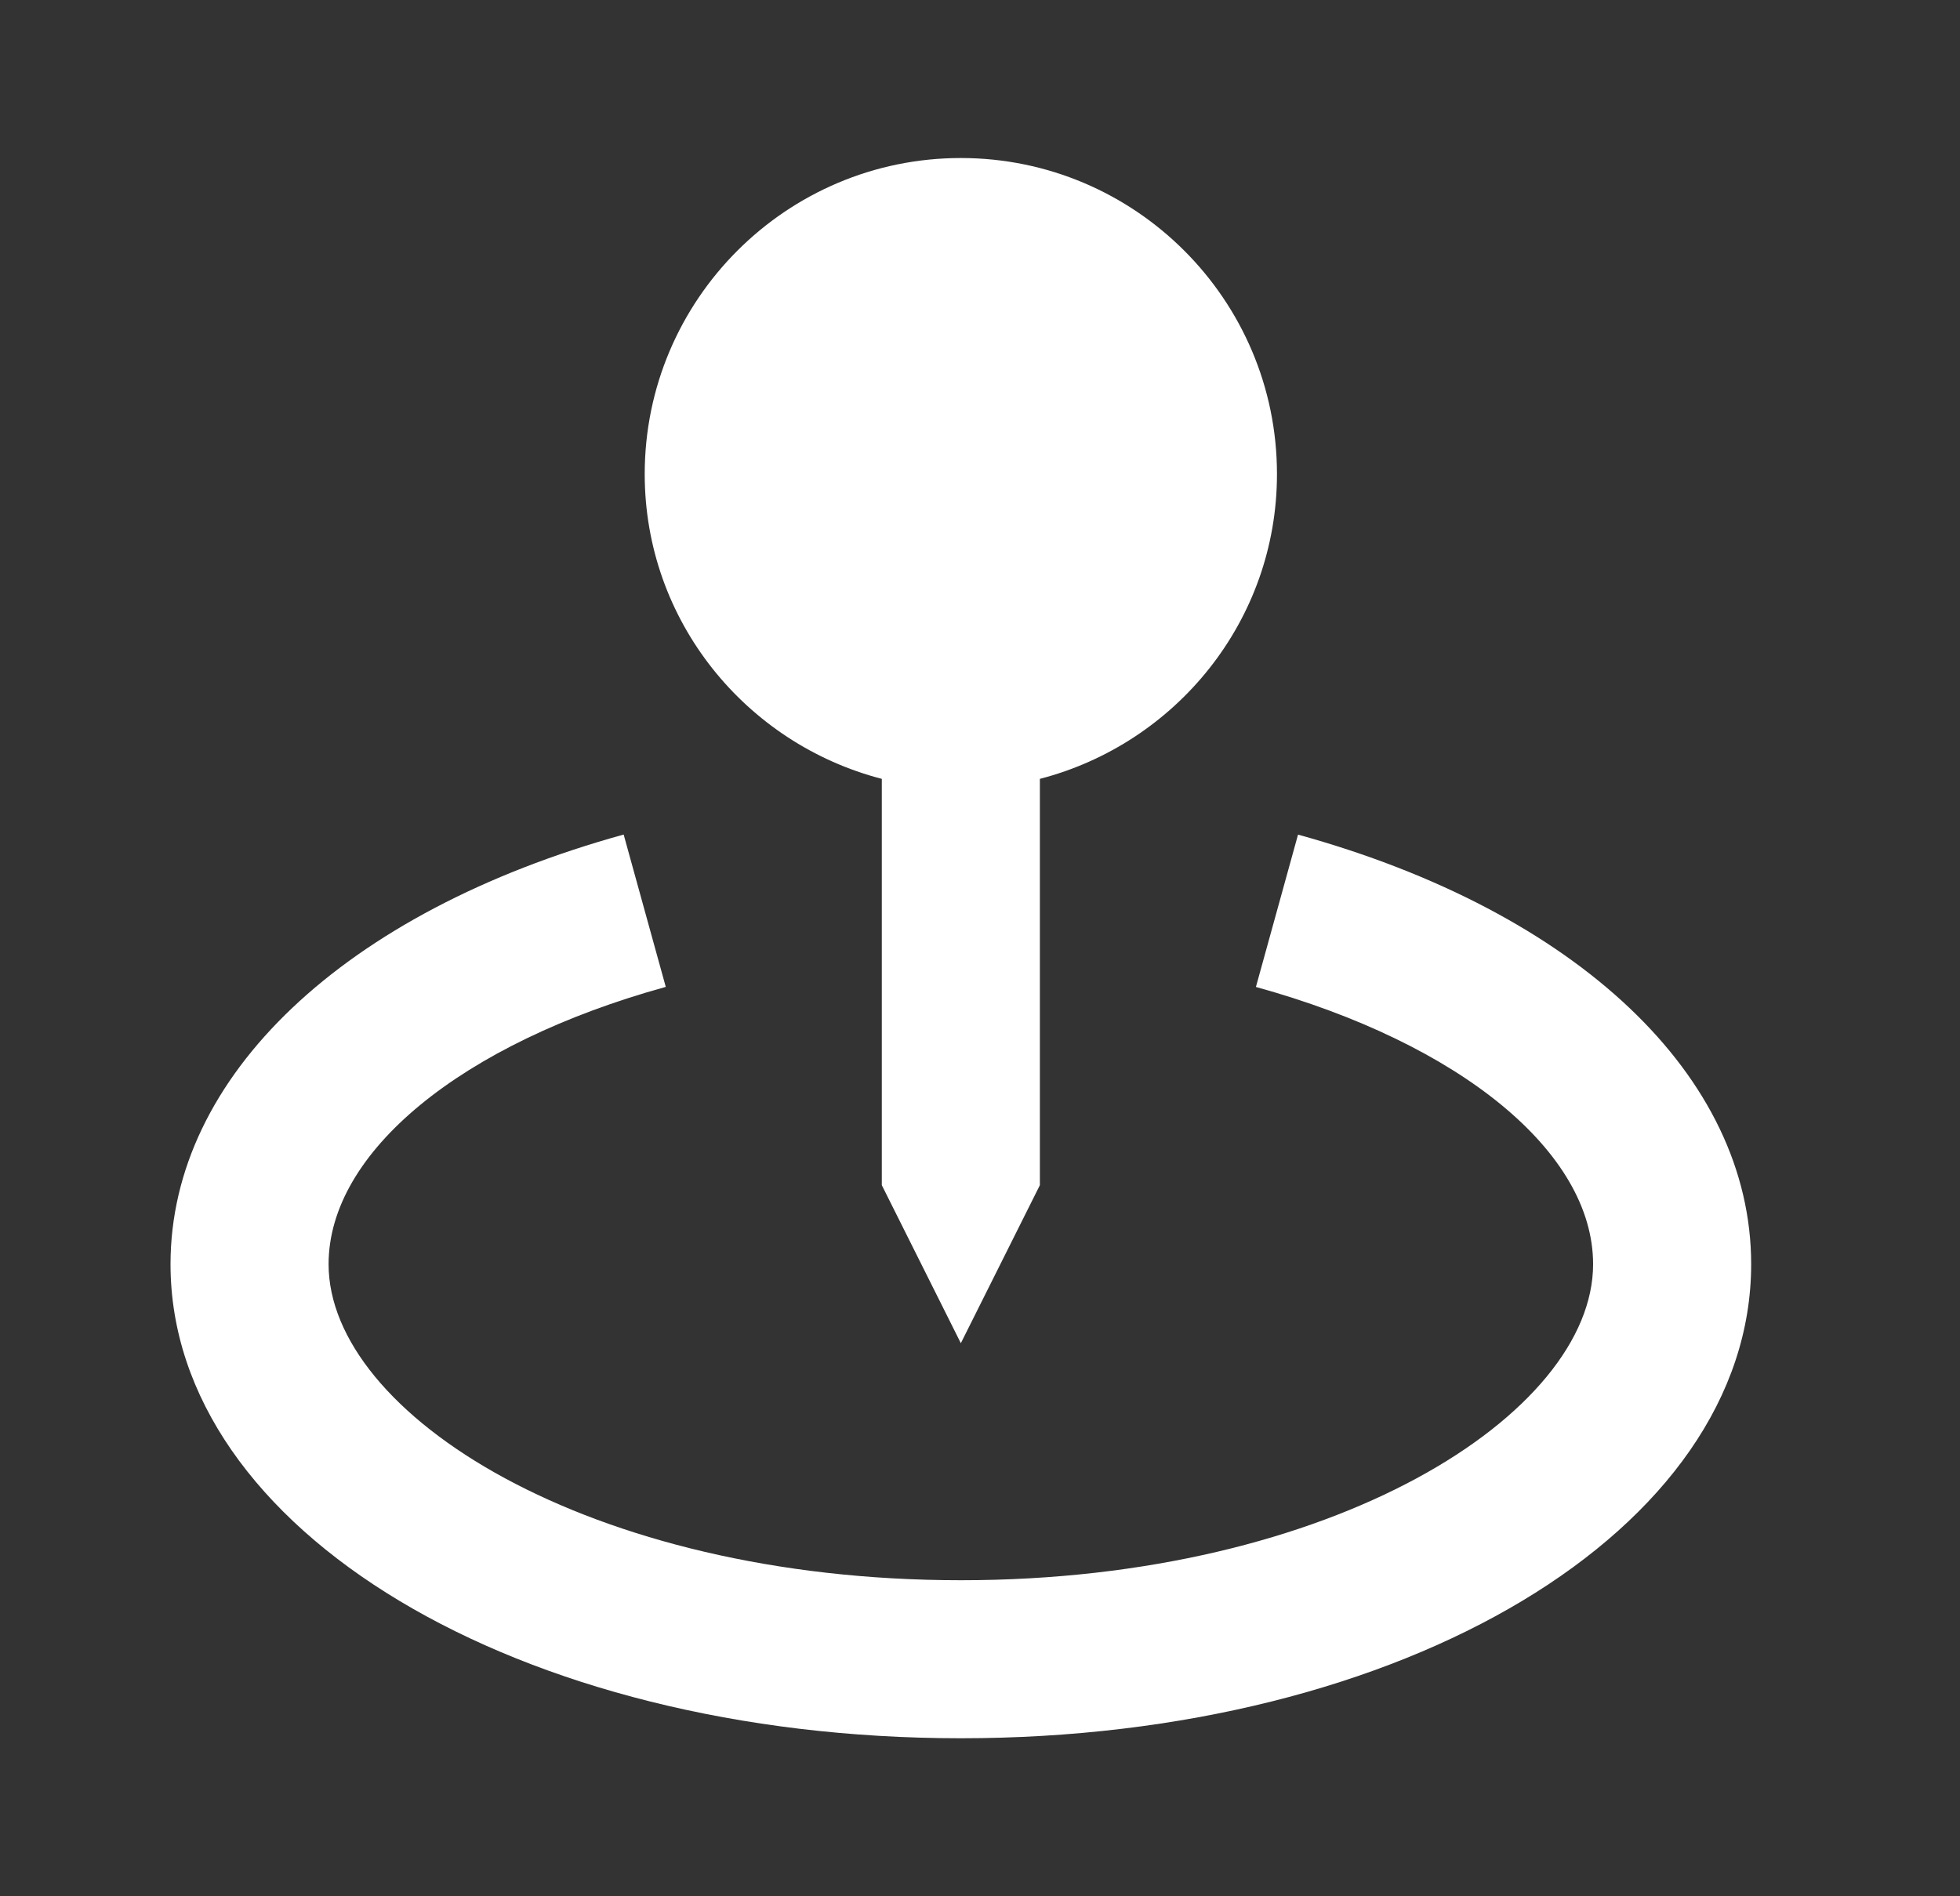 <svg width="31" height="30" viewBox="0 0 31 30" fill="none" xmlns="http://www.w3.org/2000/svg">
<rect x="0" y="0" width="31" height="30" fill="#333333" stroke="none"/>
<path d="M15.197 21.25L16.447 18.75V12.322C18.598 11.764 20.197 9.822 20.197 7.5C20.197 4.742 17.954 2.5 15.197 2.5C12.439 2.5 10.197 4.742 10.197 7.5C10.197 9.822 11.796 11.764 13.947 12.322V18.75L15.197 21.25Z" fill="white"/>
<path d="M20.53 13.204L19.864 15.614C23.103 16.509 25.197 18.23 25.197 20C25.197 22.365 21.09 25 15.197 25C9.303 25 5.197 22.365 5.197 20C5.197 18.23 7.291 16.509 10.53 15.613L9.864 13.203C5.443 14.425 2.697 17.029 2.697 20C2.697 24.205 8.188 27.5 15.197 27.5C22.206 27.5 27.697 24.205 27.697 20C27.697 17.029 24.951 14.425 20.53 13.204Z" fill="white"/>
</svg>
